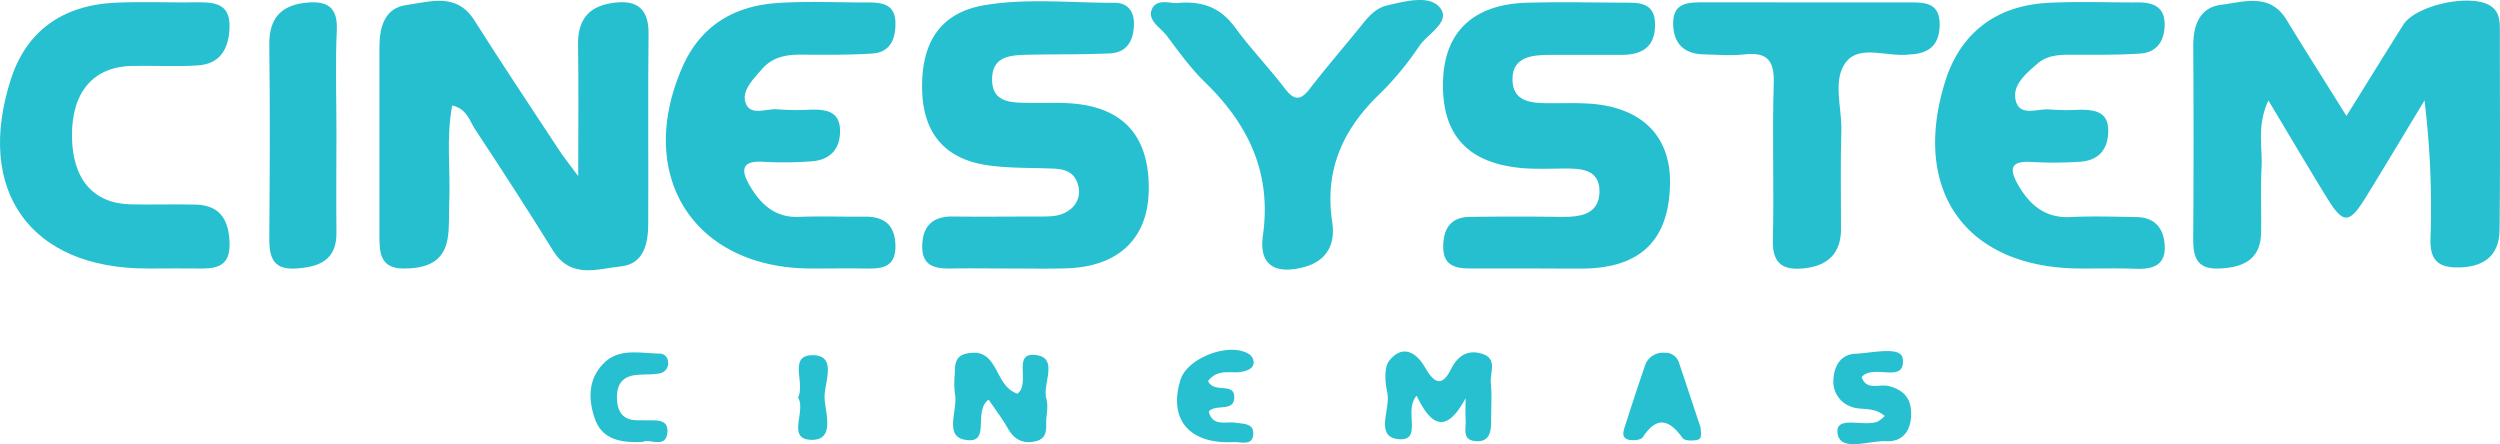 <svg xmlns="http://www.w3.org/2000/svg" viewBox="0.365 0.683 729.279 129.566"><g fill="none"><path fill="#26C0D0" d="M684.86 34.51c6.1-9.8 11.28-18.19 16.53-26.54 3.69-5.88 20.09-9.33 25.62-5.48 2.43 1.69 2.59 4.23 2.59 6.82 0 19.46.14 38.92-.08 58.38-.08 7.26-4.18 10.78-11.63 11-6.07.17-8.68-1.89-8.53-8.26a256.92 256.92 0 00-1.74-40.45c-5.66 9.36-11.26 18.74-17 28.05-5 8.14-6.68 8.16-11.6.13-5.46-8.89-10.76-17.88-16.93-28.16-3.46 7.37-1.67 13.63-2 19.6-.34 6.37 0 12.76-.14 19.14-.22 7.94-5.57 10-12.29 10.27-7.63.31-7.54-4.81-7.5-10.28.12-18.193.12-36.38 0-54.56 0-6.15 1.84-11.32 8.22-12.1 6.54-.8 14.11-3.57 19 4.39 5.42 8.92 11.04 17.74 17.48 28.05z"></path><path fill="#25BFD0" d="M169.04 52.05c0-14.47.13-26.43-.05-38.38-.11-6.85 2.79-10.93 9.57-12.05 6.78-1.12 11.05.8 11 8.85-.23 18.5 0 37-.1 55.5 0 5.77-1.34 11.72-7.91 12.41-6.78.7-14.66 3.78-19.83-4.55-7.39-11.92-15-23.68-22.74-35.39-1.63-2.46-2.37-6-6.7-7-1.83 9.56-.44 19-.87 28.33-.16 3.5.12 7.07-.46 10.49-1.19 7.11-6.45 8.71-12.75 8.75-7.13.05-7.15-4.89-7.16-9.87V14.6c0-5.9 1.46-11.6 7.89-12.45 6.8-.91 14.59-3.8 19.82 4.47 8 12.66 16.33 25.12 24.56 37.63 1.26 2 2.78 3.84 5.73 7.8z"></path><path fill="#26C0D0" d="M295.07 79.01c-5.74 0-11.48-.09-17.22 0-4.62.1-8.49-.65-8.46-6.42.03-5.77 2.86-8.81 8.86-8.75 8.61.1 17.23 0 25.84 0 2.88 0 5.72 0 8.2-1.88a6.51 6.51 0 002.46-7.6c-.94-3.27-3.54-4.3-6.6-4.46-6.68-.34-13.44-.05-20-1.06-12.5-1.91-18.65-9.66-18.8-22.46-.16-13.7 5.64-22 18-24.15 12.62-2.16 25.45-.68 38.18-.73 3.74 0 5.7 2.42 5.62 6.29-.1 4.76-2 8.24-7.12 8.48-7.63.35-15.29.2-22.94.37-5.15.12-11.24-.06-11.32 7.06-.08 7.3 6.06 6.89 11.21 7 3.82.07 7.66-.12 11.48.12 15.63 1 23.33 9.64 23 25.59-.29 14-9 22.14-24.13 22.55-5.41.17-10.84.05-16.26.05z"></path><path fill="#25BFD0" d="M447.24 79h-18.19c-4.32 0-7.67-1-7.68-6.22-.01-5.22 2-8.74 7.72-8.83 8.933-.12 17.87-.12 26.81 0 5.52.05 11-.7 11.06-7.46 0-6.53-5.53-6.7-10.55-6.64-3.83 0-7.68.21-11.48-.08-16.25-1.27-23.95-9.53-23.63-25.13.29-14.6 8.79-22.74 24.59-23.17 9.25-.25 18.51-.08 27.76 0 4.51 0 9.48-.37 9.52 6.33.04 6.7-3.9 8.91-9.89 8.9h-21.06c-5 0-10.52.64-10.65 6.85-.16 7.05 5.74 7.25 11.06 7.25 3.51 0 7-.1 10.53.06 15.81.76 24.61 9.26 24.37 23.43-.27 16.31-8.46 24.45-25 24.74-5.08.05-10.19-.03-15.29-.03z"></path><path fill="#26C0D0" d="M610.3 79.01h-2.87c-33.39 0-49.69-22.48-39.61-54.63 4.33-13.8 14.53-21.95 29.64-22.84 8.89-.52 17.83-.09 26.74-.15 4.41 0 7.62 1.41 7.62 6.39 0 4.72-2.18 8.21-7.14 8.53-6.66.44-13.36.34-20 .33-3.57 0-7.13.14-9.92 2.57-3.35 2.92-7.64 6.35-6.33 11 1.31 4.65 6.54 2 10 2.42a66.48 66.48 0 008.59.07c4.48 0 8.51.52 8.34 6.48-.15 5.33-3 8.34-8.22 8.68a114 114 0 01-14.32.06c-6.25-.37-6.24 2.34-3.75 6.68 3.39 5.91 7.89 9.76 15.29 9.4 6.35-.31 12.73-.1 19.1 0 5.48.06 8.13 3.23 8.38 8.39.27 5.65-3.42 6.83-8.16 6.71-4.47-.18-8.93-.09-13.38-.09z"></path><path fill="#25BFD0" d="M240.88 79.01h-3.83c-34.24 0-51.52-27-37.63-58.74 5.3-12.11 15.1-17.87 27.77-18.71 8.89-.59 17.86-.13 26.79-.15 4.24 0 7.65.85 7.6 6.21 0 4.76-1.74 8.38-6.84 8.69-7 .43-14 .37-21 .31-4.37 0-8.24.87-11.17 4.3-2.49 2.9-6 6.27-4.66 9.89 1.43 3.86 6.19 1.4 9.44 1.78a74.48 74.48 0 009.57.08c4.48-.06 8.55.43 8.5 6.36-.05 5.41-3.12 8.3-8.24 8.71-4.775.363-9.57.407-14.35.13-6.34-.35-6.26 2.66-3.82 6.85 3.2 5.47 7.32 9.52 14.42 9.23 6.37-.26 12.76 0 19.14-.06 5.87-.09 8.95 2.58 9 8.55.08 6.64-4.48 6.65-9.2 6.58-3.83-.07-7.66-.02-11.49-.01z"></path><path fill="#26C0D0" d="M46.08 79.01h-2.87c-34 0-50.27-22.75-39.6-55.43C8.06 9.95 18.4 2.22 33.89 1.48c8-.38 15.95 0 23.93-.11 5.25-.08 9.77.39 9.5 7.41-.23 6.27-2.8 10.62-9.41 11-6.36.39-12.77 0-19.15.14-11.27.27-17.5 7.71-17.4 20.52.11 12.43 6.13 19.56 17 19.85 6.38.16 12.77-.09 19.15.08 7.37.2 9.7 4.87 9.83 11.47.13 7.12-4.63 7.28-9.75 7.17-3.85-.06-7.68 0-11.51 0z"></path><path fill="#25BFD0" d="M527.25 1.38h30.58c4.43 0 8.36.34 8.36 6.4 0 5.48-2.54 8.28-7.89 8.74-.32 0-.64 0-.95.07-6.21.79-14.25-2.86-18.26 1.93-4.38 5.22-1.36 13.46-1.58 20.37-.3 9.54-.08 19.1-.1 28.66 0 6.93-3.77 10.56-10.38 11.36-6 .73-9.68-.8-9.5-8.11.38-15.28-.22-30.59.26-45.86.22-6.85-2.11-9.12-8.67-8.38-3.78.42-7.64.08-11.46 0-5.68-.07-9-2.77-9.21-8.63-.24-6.71 4.58-6.56 9.18-6.57 9.87.02 19.75.02 29.62.02z"></path><path fill="#26C0D0" d="M343.86 1.56c7.87-.69 12.84 1.74 16.84 7.19 4.51 6.16 9.85 11.72 14.5 17.78 2.68 3.49 4.52 3.56 7.22.07 4.87-6.3 10.1-12.33 15.11-18.53 2-2.51 4.11-5 7.38-5.77 5.28-1.24 12.33-3.17 15.45.56 3.44 4.12-3.45 7.6-5.93 11.19a90 90 0 01-11.55 14c-10.81 10.32-16.19 22.27-13.89 37.45 1 6.3-1.5 11.34-8.32 13.12-8.41 2.19-13.11-.63-11.9-9.21 2.6-18.47-4.31-32.55-17.08-44.93-4.09-4-7.47-8.71-10.91-13.3-1.82-2.42-5.82-4.52-4.38-7.83 1.44-3.31 5.76-1.5 7.46-1.79z"></path><path fill="#25BFD0" d="M98.51 38.93c0 9.86-.11 19.71 0 29.55.11 8.16-5.05 10.06-11.74 10.53-7.47.52-7.91-4.14-7.85-9.84.16-18.43.24-36.86 0-55.29-.11-8 3.51-11.77 11.1-12.44 5.78-.51 8.88 1.34 8.6 7.95-.46 9.83-.11 19.69-.11 29.54z"></path><path fill="#26C0D0" d="M297.16 115.54c4-3.12-1.66-12.09 5.28-11.3 6.94.79 1.93 8.38 3.16 12.77.5 1.76.19 3.79 0 5.68-.2 2.69.69 6-3.41 6.77-3.6.71-6-.63-7.82-3.81-1.66-2.92-3.74-5.62-5.61-8.39-4.78 3.46 1.06 13.34-7.13 11.66-5.9-1.21-1.76-8.76-2.7-13.37a25.83 25.83 0 01-.05-5.7c.06-2.56 0-5.26 3.32-6 3-.64 5.43-.29 7.46 2.57 2.32 3.22 3.26 7.66 7.5 9.12zm130.73 1.3c-6 11.26-10.46 7.23-14.27-.71-3.92 4.21 1.95 13.33-5.29 12.66-7.08-.65-2.24-8.84-3.28-13.56-.66-3-1-7.24.54-9.27 3.74-4.76 7.77-2.77 10.45 1.87 2.43 4.2 4.77 6.24 7.63.49 2-4 5.06-5.82 9.3-4.34 4.24 1.48 2 5.45 2.28 8.29.37 3.78.06 7.63.09 11.45 0 3.19-.65 6-4.59 5.64-3.94-.36-2.7-3.63-2.83-6-.13-2.16-.03-4.34-.03-6.52zm122.27 5.19c-3.38-2.87-6.87-1.53-9.76-2.7a7.71 7.71 0 01-5.17-8.27c.28-3.85 2.25-7 6.35-7.19 4.86-.17 13.44-2.38 13.85 1.5.78 7.46-8.45 1.31-12 5.28 1.37 4.08 5.11 2 7.7 2.62 4.87 1.13 7 4 6.72 8.88-.24 4.61-2.81 7.46-7.19 7.23-5-.26-13.48 3.26-14.25-2.26-.77-5.52 7.8-1.72 11.84-3.52.69-.454 1.33-.98 1.91-1.57zm-197.39-10.18c1.75 3.72 7.55.24 7.64 4.59.09 4.65-5.39 1.89-7.44 4.32 1.16 4.47 5 2.8 7.81 3.23 2.17.34 5.17.18 5.18 3 0 4-3.63 2.53-5.8 2.65-12.88.66-19-6.62-15.44-18.15 2-6.49 14.46-11.16 20.09-7.45a3.06 3.06 0 011.27 2.19c0 1.93-1.61 2.47-3.21 2.85-3.22.75-7.09-1.14-10.1 2.77zm143.7 13.62c0 1.44.6 3.14-.93 3.51-1.37.34-3.74.32-4.34-.51-3.91-5.42-7.45-6.56-11.62-.24-.57.86-3.08 1.08-4.38.65-1.95-.64-1.23-2.59-.76-4.05 1.86-5.75 3.72-11.49 5.69-17.2a5.52 5.52 0 015.78-4.05 4.17 4.17 0 014.29 3.07c2.13 6.33 4.22 12.67 6.27 18.82zm-308.49 4.11c-6.73.33-12-.69-14.14-6.89-1.91-5.65-1.89-11.44 2.6-16 4.49-4.56 10.66-2.95 16.26-2.86a2.45 2.45 0 012.54 2.32 3 3 0 01-2.52 3.47c-2.17.38-4.42.23-6.62.43-4.35.4-5.95 3-5.75 7.15.19 3.72 1.8 6 5.77 6.07h1.9c3 .24 7.58-.9 7 3.81-.53 4.54-5.36 1.43-7.04 2.5zm45.18-12.95c2.17-4.2-3-12.45 4.4-12.33 7.19.13 3.17 8.14 3.34 12.44.17 4.3 3.2 12.44-3.89 12.25-7.3-.2-1.39-8.34-3.85-12.36z"></path></g></svg>